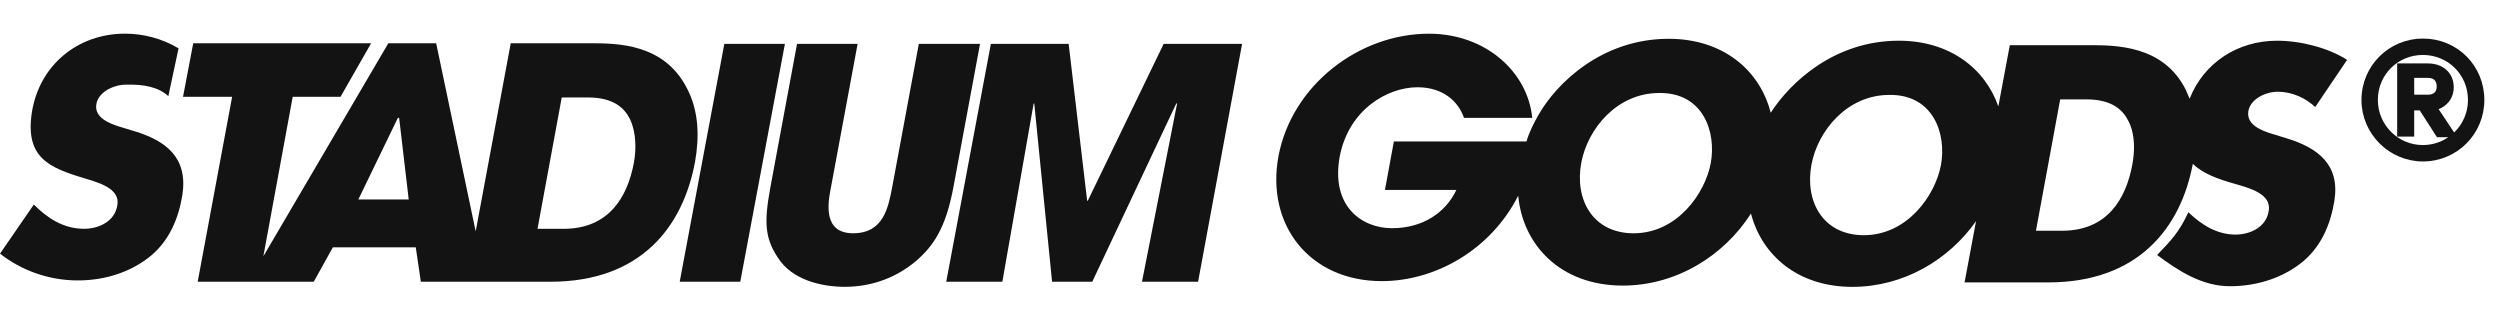 <svg viewBox="0 0 158 16" xmlns="http://www.w3.org/2000/svg" width="9.75em" height="1.25em" class="css-11itv67 e5ss7lq8"><path d="m8.503 6.166-0.927-0.282c-0.645-0.202-1.612-0.564-1.491-1.411 0.121-0.806 1.128-1.249 1.854-1.249 1.169-0.04 2.095 0.161 2.7 0.725l0.645-3.023c-1.088-0.645-2.257-0.927-3.385-0.927-2.982 0-5.4 1.975-5.883 4.957-0.443 2.861 1.048 3.506 3.345 4.191 0.766 0.242 2.257 0.605 2.055 1.693-0.161 1.048-1.209 1.491-2.095 1.491-1.33 0-2.337-0.685-3.184-1.532l-2.136 3.103c1.33 1.048 3.063 1.693 4.916 1.693 1.491 0 3.103-0.403 4.433-1.411 1.33-1.008 1.934-2.499 2.176-3.99 0.363-2.378-1.048-3.426-3.022-4.03z" fill="#131313"></path><path d="m43.401 3.426c-1.451-2.821-4.433-2.821-6.125-2.821h-4.997l-2.216 11.889-2.498-11.889h-3.022l-7.898 13.461 1.854-10.076h3.022l1.934-3.385h-11.243l-0.645 3.385h3.103l-2.176 11.688h7.334l1.209-2.176h5.239l0.322 2.176h8.181c5.722 0 8.382-3.466 9.148-7.577 0.282-1.612 0.242-3.224-0.524-4.675zm-20.754 7.053 2.498-5.159h0.081l0.604 5.159h-3.183zm17.409-2.297c-0.403 2.136-1.572 4.151-4.433 4.151h-1.652l1.531-8.302h1.652c1.692 0 2.337 0.725 2.66 1.37 0.403 0.846 0.403 1.935 0.242 2.781z" fill="#131313"></path><path d="m45.778 0.645-2.821 15.033h3.828l2.821-15.033h-3.828z" fill="#131313"></path><path d="m61.938 0.645h-3.869l-1.692 9.108c-0.242 1.209-0.524 2.861-2.458 2.861-1.894 0-1.612-1.854-1.41-2.861l1.692-9.108h-3.828l-1.693 9.108c-0.403 2.217-0.363 3.264 0.645 4.635 1.008 1.33 2.942 1.612 4.03 1.612 1.854 0 3.345-0.645 4.513-1.612 1.128-0.967 1.894-2.096 2.378-4.635l1.692-9.108z" fill="#131313"></path><path d="m68.748 10.559h-0.04l-1.169-9.914h-4.916l-2.821 15.033h3.546l1.975-11.244 0.04-0.04 1.128 11.285h2.539l5.319-11.285 0.04 0.04-2.216 11.244h3.546l2.781-15.033h-4.957l-4.795 9.914z" fill="#131313"></path><path d="m144.51 6.61-0.927-0.282c-0.645-0.202-1.612-0.564-1.491-1.411 0.121-0.806 1.128-1.249 1.853-1.249 0.927 0 1.773 0.403 2.378 0.967l2.015-2.982c-1.209-0.766-2.942-1.209-4.433-1.209-2.498 0-4.634 1.411-5.521 3.667-0.08-0.202-0.161-0.363-0.242-0.564-1.41-2.821-4.432-2.821-6.125-2.821h-4.997l-0.725 3.869c-0.846-2.418-3.103-4.151-6.287-4.151-4.07 0-6.85 2.62-8.1 4.554-0.685-2.7-3.022-4.675-6.447-4.675-4.232 0-7.093 2.821-8.221 4.796-0.322 0.564-0.604 1.129-0.766 1.693h-8.382l-0.564 3.063h4.513c-0.685 1.451-2.136 2.418-4.07 2.418-1.894 0-3.869-1.37-3.304-4.514 0.564-2.982 3.022-4.393 4.916-4.393 1.612 0 2.579 0.887 2.942 1.935h4.312c-0.282-2.902-2.942-5.32-6.528-5.32-4.433 0-8.664 3.264-9.51 7.738-0.806 4.353 1.975 7.899 6.528 7.899 3.385 0 6.891-1.975 8.624-5.401 0.282 3.103 2.66 5.683 6.609 5.683 3.385 0 6.408-1.894 8.1-4.554 0.685 2.62 2.942 4.635 6.408 4.635 3.223 0 6.085-1.693 7.817-4.151l-0.725 3.869h5.279c5.682 0 8.382-3.426 9.148-7.496 0.604 0.605 1.571 0.967 2.74 1.29 0.806 0.242 2.257 0.605 2.055 1.693-0.161 1.048-1.209 1.491-2.095 1.491-1.209 0-2.176-0.645-2.982-1.411-0.605 1.29-1.088 1.773-1.975 2.7 1.29 0.967 2.821 1.975 4.594 1.975 1.491 0 3.103-0.403 4.433-1.411 1.33-1.008 1.934-2.499 2.176-3.99 0.363-2.297-1.048-3.345-3.022-3.95zm-36.39 1.572c-0.362 1.935-2.135 4.433-4.876 4.433-2.579 0-3.748-2.136-3.304-4.473 0.403-2.136 2.257-4.393 4.916-4.393 2.781-0.04 3.627 2.458 3.264 4.433zm14.548 0.121c-0.363 1.935-2.136 4.433-4.876 4.433-2.579 0-3.748-2.136-3.305-4.473 0.403-2.136 2.257-4.393 4.917-4.393 2.78-0.04 3.627 2.458 3.264 4.433zm12.089 0c-0.403 2.136-1.571 4.151-4.432 4.151h-1.653l1.532-8.302h1.652c1.692 0 2.337 0.725 2.66 1.37 0.443 0.846 0.403 1.935 0.241 2.781z" fill="#131313"></path><path d="m149.46 4.192c0-2.056 1.653-3.668 3.668-3.668 2.055 0 3.667 1.612 3.667 3.668 0 2.015-1.612 3.668-3.667 3.668-2.015 0-3.668-1.653-3.668-3.668zm0.605 0c0 1.693 1.37 3.063 3.063 3.063s3.063-1.37 3.063-3.063c0-1.733-1.37-3.063-3.063-3.063s-3.063 1.33-3.063 3.063zm2.982 0.443h-0.685v1.653h-0.645v-4.192h1.733c0.806 0 1.411 0.484 1.411 1.29 0 0.927-0.846 1.25-1.088 1.25l1.128 1.693h-0.766l-1.088-1.693zm-0.685-2.015v1.451h1.088c0.484 0 0.766-0.282 0.766-0.726 0-0.484-0.282-0.766-0.766-0.766h-1.088v0.04z" fill="#131313" stroke="#131313" stroke-miterlimit="10" stroke-width="0.431"></path></svg>